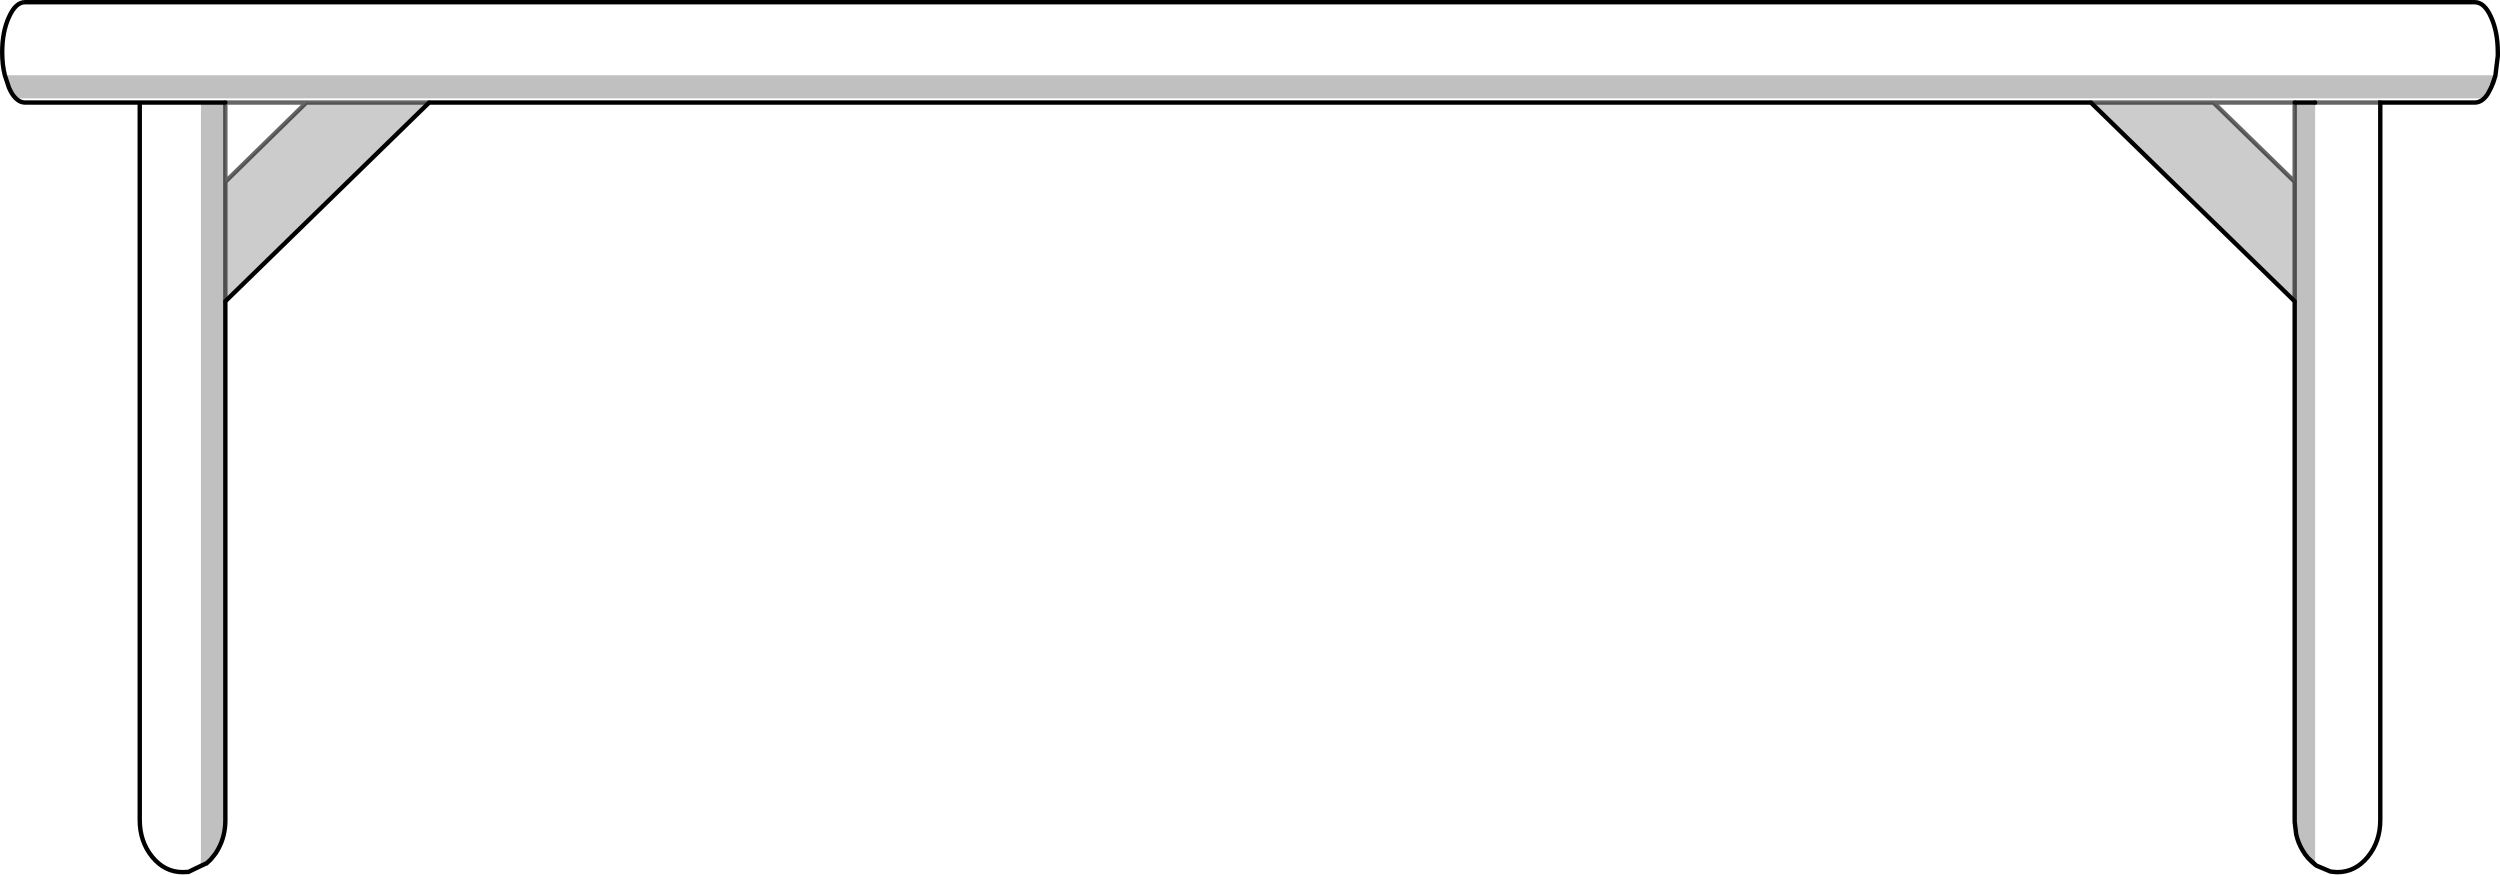 <?xml version="1.0" encoding="UTF-8" standalone="no"?>
<svg xmlns:xlink="http://www.w3.org/1999/xlink" height="198.7px" width="568.0px" xmlns="http://www.w3.org/2000/svg">
  <g transform="matrix(1.0, 0.0, 0.0, 1.0, 284.0, 99.3)">
    <path d="M237.35 -58.0 L237.35 -76.0 242.0 -76.0 242.0 97.1 241.3 96.55 240.65 95.9 240.25 95.5 240.2 95.4 240.1 95.25 239.75 94.85 239.45 94.35 239.15 93.9 238.65 92.9 237.7 90.3 237.35 87.45 237.35 87.35 237.35 87.25 237.35 87.15 237.35 87.0 237.35 -30.85 237.35 -58.0 M282.55 -80.8 L282.35 -80.25 282.15 -79.8 281.95 -79.35 281.25 -78.0 280.35 -76.95 -280.4 -76.95 -280.5 -77.05 Q-281.3 -77.85 -281.95 -79.35 L-282.9 -82.2 282.9 -82.2 282.55 -80.8 M-238.35 -76.0 L-232.8 -76.0 -232.8 -58.0 -232.8 -30.85 -232.8 87.0 Q-232.8 90.65 -234.4 93.55 L-234.95 94.5 -235.65 95.4 -236.2 96.05 -236.8 96.6 -237.1 96.85 -238.5 97.5 Q-238.35 96.55 -238.35 95.35 L-238.35 -76.0" fill="#000000" fill-opacity="0.247" fill-rule="evenodd" stroke="none"/>
    <path d="M241.3 96.55 L242.0 97.1 242.0 -76.0 237.35 -76.0 218.9 -76.0 191.05 -76.0 -186.5 -76.0 -214.4 -76.0 -232.8 -76.0 -238.35 -76.0 -252.25 -76.0 -238.35 -76.0 -238.35 95.35 Q-238.35 96.55 -238.5 97.5 L-241.2 98.8 -241.3 98.8 -242.5 98.85 Q-246.55 98.85 -249.4 95.4 -252.25 91.9 -252.25 87.0 L-252.25 -76.0 -278.3 -76.0 Q-279.45 -76.0 -280.4 -76.95 L280.35 -76.95 281.25 -78.0 Q279.95 -76.0 278.25 -76.0 L256.8 -76.0 256.8 87.0 Q256.8 91.9 253.95 95.4 251.1 98.85 247.05 98.85 L246.25 98.8 245.45 98.7 242.25 97.35 241.3 96.55 M-282.9 -82.2 Q-283.5 -84.55 -283.5 -87.4 -283.5 -92.1 -281.95 -95.45 -280.45 -98.8 -278.3 -98.8 L278.25 -98.8 Q280.45 -98.8 281.95 -95.45 283.5 -92.1 283.5 -87.4 L283.5 -87.2 283.5 -87.05 283.5 -86.9 283.5 -86.6 282.95 -82.1 282.55 -80.8 282.9 -82.2 -282.9 -82.2 M242.0 -76.0 L256.8 -76.0 242.0 -76.0" fill="#ffffff" fill-opacity="0.0" fill-rule="evenodd" stroke="none"/>
    <path d="M237.35 -58.0 L237.35 -30.85 191.05 -76.0 218.9 -76.0 237.35 -58.0 M-214.4 -76.0 L-186.5 -76.0 -232.8 -30.85 -232.8 -58.0 -214.4 -76.0" fill="#000000" fill-opacity="0.2" fill-rule="evenodd" stroke="none"/>
    <path d="M282.15 -79.8 L281.25 -78.0 281.95 -79.35 282.15 -79.8 M-282.9 -82.2 L-281.95 -79.35 Q-281.3 -77.85 -280.5 -77.05 -282.15 -78.65 -282.95 -82.2 L-282.9 -82.2 M-237.1 96.85 L-238.55 97.8 -238.5 97.5 -237.1 96.85 M-236.2 96.05 L-235.65 95.4 -234.95 94.5 -236.05 95.9 -236.2 96.05" fill="#565656" fill-rule="evenodd" stroke="none"/>
    <path d="M237.7 90.3 L238.65 92.9 239.15 93.9 Q238.15 92.25 237.7 90.3 M-236.8 96.6 L-237.05 96.85 -237.1 96.85 -236.8 96.6" fill="#838383" fill-rule="evenodd" stroke="none"/>
    <path d="M237.35 -30.85 L237.35 87.0 237.35 87.15 237.35 87.25 237.35 87.35 237.35 87.45 237.7 90.3 Q238.15 92.25 239.15 93.9 L239.45 94.35 239.75 94.85 240.1 95.25 240.2 95.4 240.25 95.5 240.65 95.9 241.3 96.55 242.25 97.35 240.25 95.5 M242.0 -76.0 L237.35 -76.0 M191.05 -76.0 L237.35 -30.85 M-282.9 -82.2 Q-283.5 -84.55 -283.5 -87.4 -283.5 -92.1 -281.95 -95.45 -280.45 -98.8 -278.3 -98.8 L278.25 -98.8 Q280.45 -98.8 281.95 -95.45 283.5 -92.1 283.5 -87.4 L283.5 -87.2 283.5 -87.05 283.5 -86.9 283.5 -86.6 282.95 -82.1 282.15 -79.8 281.95 -79.35 281.25 -78.0 Q279.95 -76.0 278.25 -76.0 L256.8 -76.0 256.8 87.0 Q256.8 91.9 253.95 95.4 251.1 98.85 247.05 98.85 L246.25 98.8 245.45 98.7 242.25 97.35 M282.95 -82.1 L282.55 -80.8 282.35 -80.25 M-280.4 -76.95 Q-279.45 -76.0 -278.3 -76.0 L-252.25 -76.0 -238.35 -76.0 -232.8 -76.0 M-186.5 -76.0 L191.05 -76.0 M-282.9 -82.2 L-281.95 -79.35 Q-281.3 -77.85 -280.5 -77.05 L-280.4 -76.95 M239.75 94.85 L239.15 93.9 M-232.8 -30.85 L-186.5 -76.0 M-237.1 96.85 L-238.5 97.5 -241.2 98.8 -241.3 98.8 -242.5 98.85 Q-246.55 98.85 -249.4 95.4 -252.25 91.9 -252.25 87.0 L-252.25 -76.0 M-234.95 94.5 L-234.4 93.55 Q-232.8 90.65 -232.8 87.0 L-232.8 -30.85 M-236.8 96.6 L-236.2 96.05 -235.65 95.4 -234.95 94.5 M-237.1 96.85 L-237.05 96.85 -236.8 96.6" fill="none" stroke="#000000" stroke-linecap="round" stroke-linejoin="miter-clip" stroke-miterlimit="4.0" stroke-width="1.0"/>
    <path d="M237.35 -76.0 L237.35 -58.0 237.35 -30.85 M237.35 -76.0 L218.9 -76.0 237.35 -58.0 M218.9 -76.0 L191.05 -76.0 M-232.8 -76.0 L-214.4 -76.0 -186.5 -76.0 M256.8 -76.0 L242.0 -76.0 M-232.8 -76.0 L-232.8 -58.0 -214.4 -76.0 M-232.8 -30.85 L-232.8 -58.0" fill="none" stroke="#000000" stroke-linecap="round" stroke-linejoin="miter-clip" stroke-miterlimit="4.0" stroke-opacity="0.6" stroke-width="1.0"/>
  </g>
</svg>
